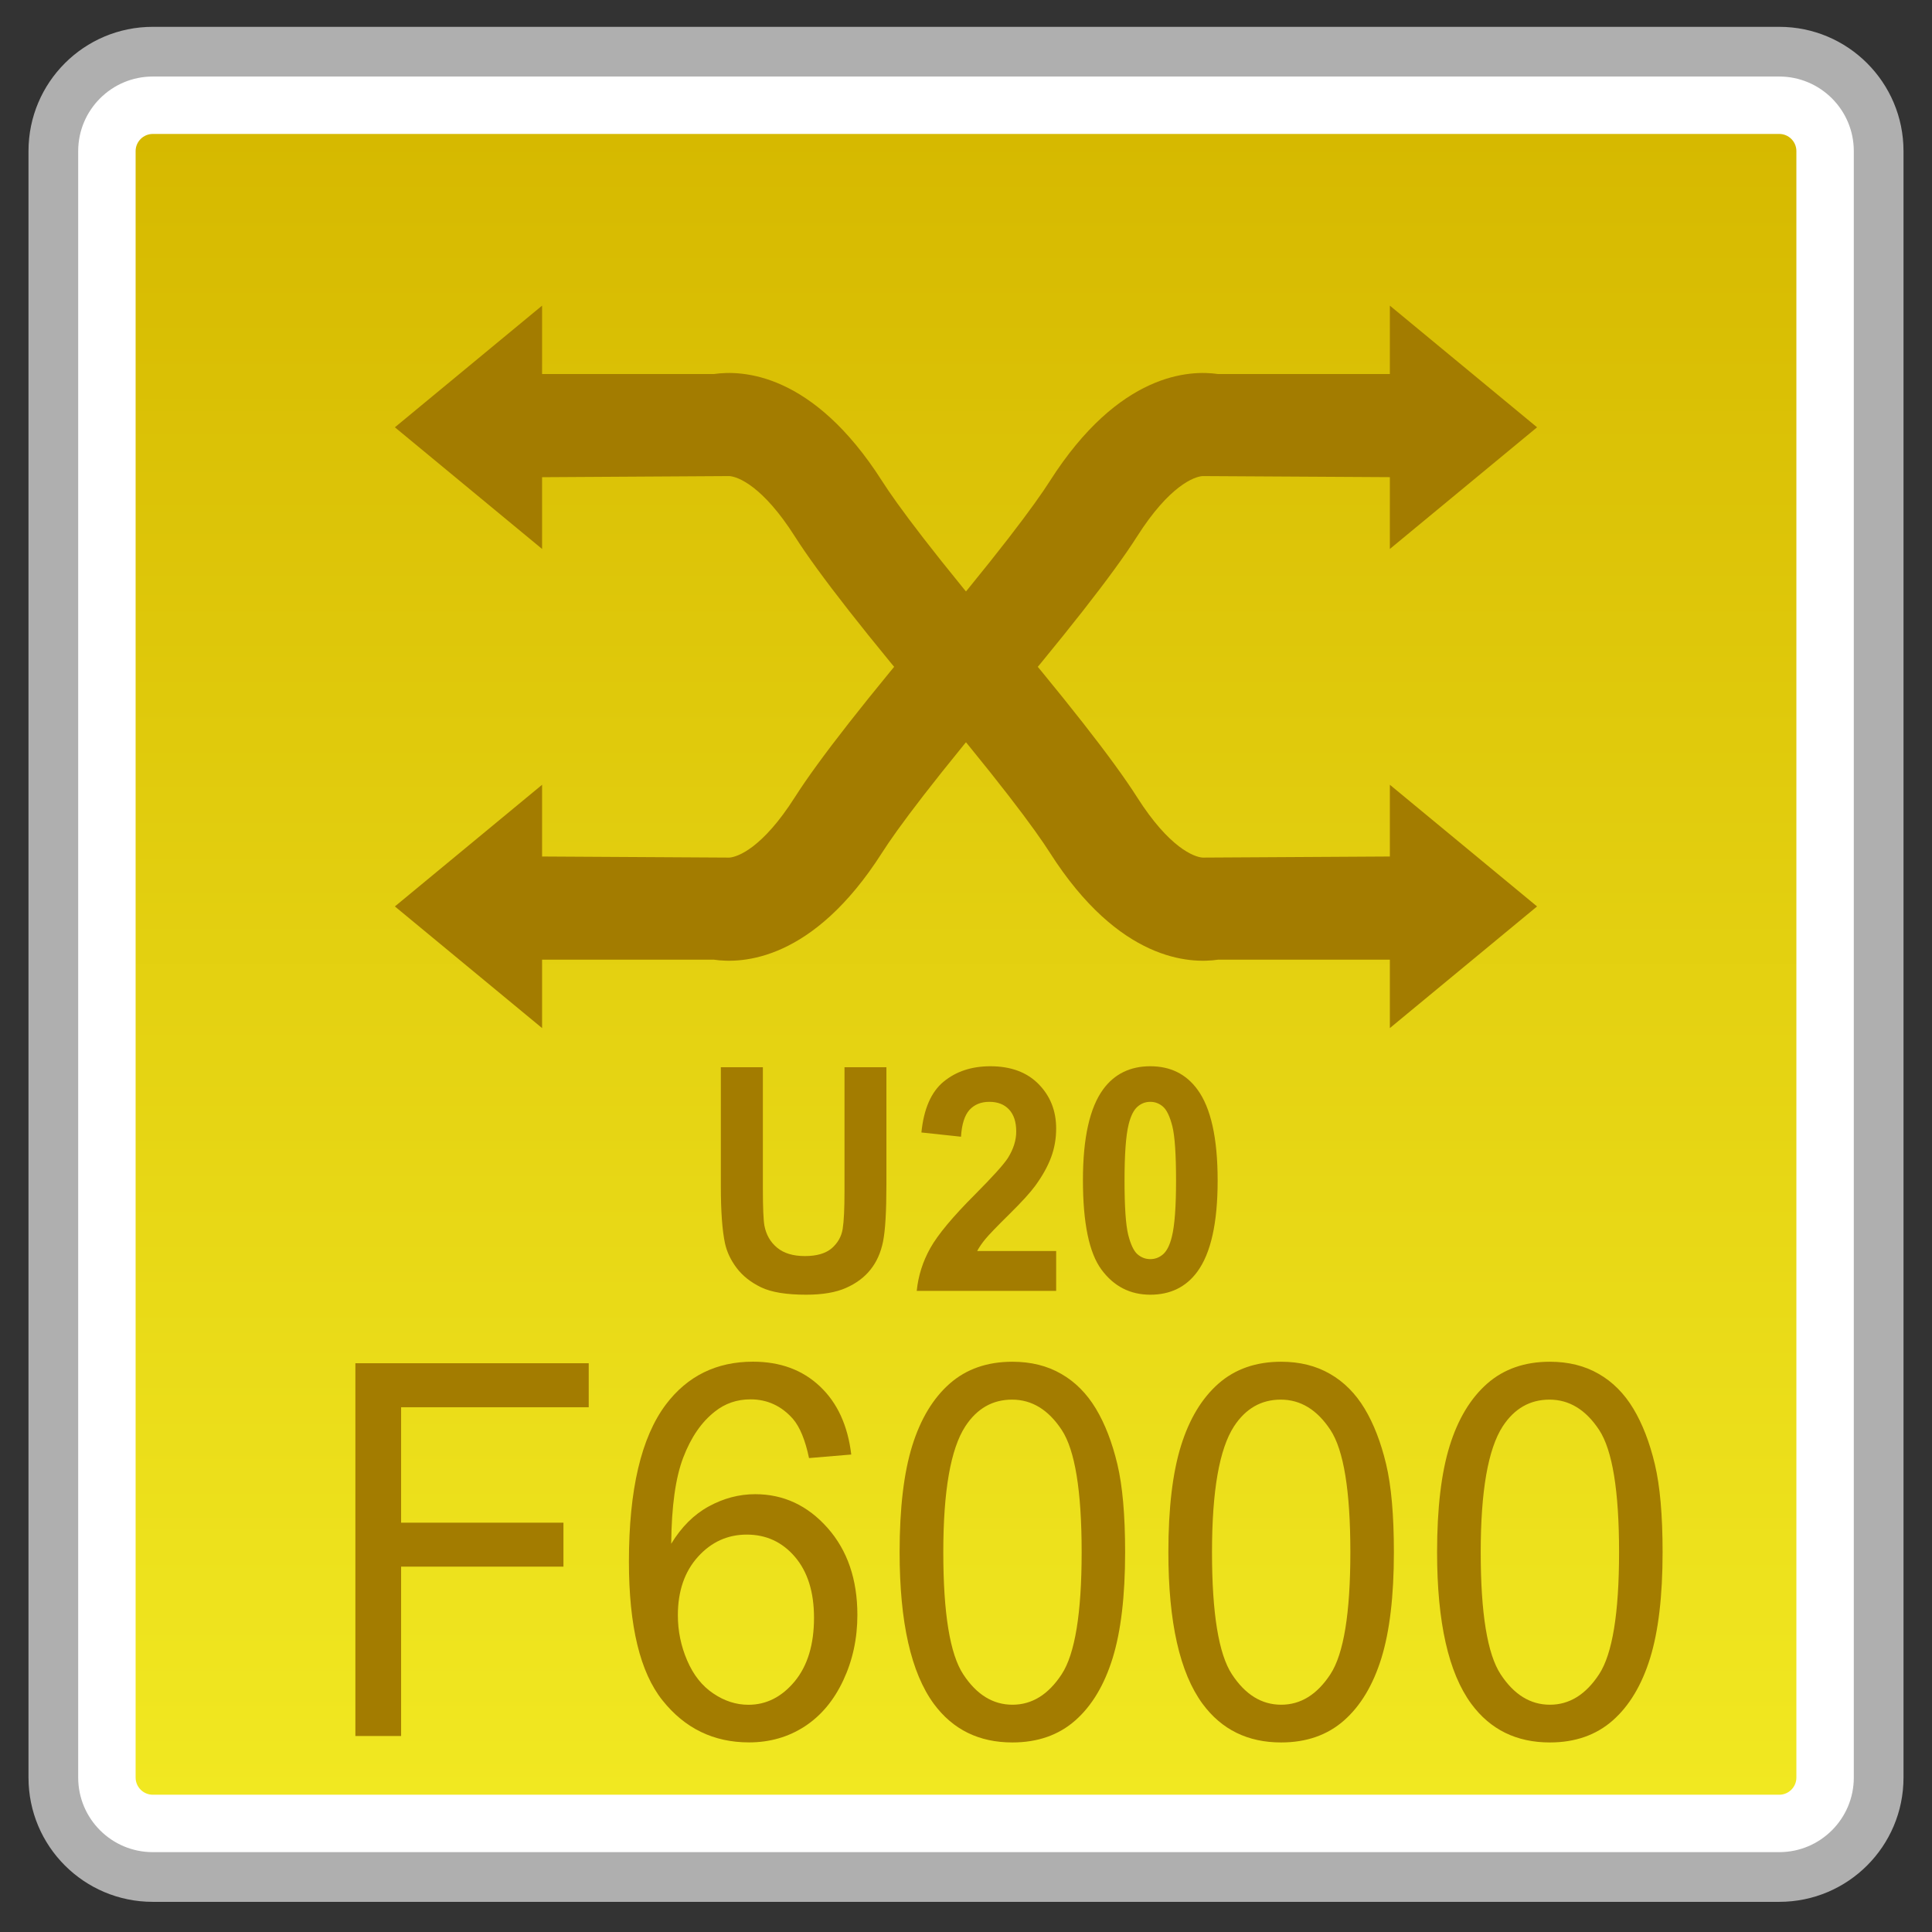 <?xml version="1.0" encoding="utf-8"?>
<!-- Generator: Adobe Illustrator 18.0.0, SVG Export Plug-In . SVG Version: 6.00 Build 0)  -->
<!DOCTYPE svg PUBLIC "-//W3C//DTD SVG 1.1//EN" "http://www.w3.org/Graphics/SVG/1.1/DTD/svg11.dtd">
<svg version="1.1" id="图层_1" xmlns="http://www.w3.org/2000/svg" xmlns:xlink="http://www.w3.org/1999/xlink" x="0px" y="0px"
	 width="36px" height="36px" viewBox="0 0 36 36" enable-background="new 0 0 36 36" xml:space="preserve">
<rect x="0" y="0" width="36" height="36" fill="#333333" stroke="none"/>
<g>
	<path fill="#FFFFFF" d="M2.846,34.976c-1.021,0-1.852-0.831-1.852-1.853V2.815c0-1.021,0.831-1.852,1.852-1.852h30.309
		c1.021,0,1.852,0.831,1.852,1.852v30.308c0,1.021-0.831,1.853-1.852,1.853H2.846z"/>
	<path fill="#AFAFAF" d="M33.154,1.426c0.766,0,1.389,0.623,1.389,1.389v30.308c0,0.766-0.623,1.389-1.389,1.389H2.846
		c-0.766,0-1.389-0.623-1.389-1.389V2.815c0-0.766,0.623-1.389,1.389-1.389H33.154 M33.154,0.5H2.846
		c-1.279,0-2.315,1.036-2.315,2.315v30.308c0,1.279,1.036,2.315,2.315,2.315h30.308c1.279,0,2.315-1.036,2.315-2.315V2.815
		C35.469,1.537,34.433,0.5,33.154,0.5L33.154,0.5z"/>
</g>
<g>
	<linearGradient id="SVGID_1_" gradientUnits="userSpaceOnUse" x1="18" y1="33.442" x2="18" y2="2.496">
		<stop  offset="0" style="stop-color:#F1E821"/>
		<stop  offset="1" style="stop-color:#D6B900"/>
	</linearGradient>
	<path fill="url(#SVGID_1_)" d="M2.846,33.442c-0.175,0-0.319-0.144-0.319-0.319V2.815c0-0.175,0.144-0.319,0.319-0.319h30.309
		c0.175,0,0.318,0.144,0.318,0.319v30.308c0,0.175-0.143,0.319-0.318,0.319H2.846z"/>
</g>
<g>
	<g>
		<g>
			<polygon fill="#A37C00" points="7.358,7.962 10.101,5.695 10.101,10.229 			"/>
			<path fill="#A37C00" d="M17.545,13.483c-1.397-1.649-2.291-2.791-2.734-3.487c-0.6-0.944-1.064-1.115-1.221-1.125L9.434,8.896
				V6.97H13.3c0.525-0.077,1.845-0.032,3.136,1.993c0.269,0.422,0.933,1.334,2.579,3.277L17.545,13.483z"/>
		</g>
		<g>
			<polygon fill="#A37C00" points="28.641,16.89 25.898,19.157 25.898,14.623 			"/>
			<path fill="#A37C00" d="M18.454,11.368c1.397,1.649,2.291,2.791,2.734,3.487c0.6,0.944,1.064,1.115,1.221,1.125l4.155-0.024
				v1.926h-3.865c-0.525,0.077-1.845,0.032-3.136-1.993c-0.269-0.422-0.933-1.334-2.579-3.277L18.454,11.368z"/>
		</g>
	</g>
	<g>
		<g>
			<polygon fill="#A37C00" points="28.641,7.962 25.898,5.695 25.898,10.229 			"/>
			<path fill="#A37C00" d="M18.454,13.483c1.397-1.649,2.291-2.791,2.734-3.487c0.6-0.944,1.064-1.115,1.221-1.125l4.155,0.024V6.97
				h-3.865c-0.525-0.077-1.845-0.032-3.136,1.993c-0.269,0.422-0.933,1.334-2.579,3.277L18.454,13.483z"/>
		</g>
		<g>
			<polygon fill="#A37C00" points="7.358,16.89 10.101,19.157 10.101,14.623 			"/>
			<path fill="#A37C00" d="M17.545,11.368c-1.397,1.649-2.291,2.791-2.734,3.487c-0.6,0.944-1.064,1.115-1.221,1.125l-4.155-0.024
				v1.926H13.3c0.525,0.077,1.845,0.032,3.136-1.993c0.269-0.422,0.933-1.334,2.579-3.277L17.545,11.368z"/>
		</g>
	</g>
</g>
<g>
	<path fill="#A37C00" d="M6.622,32.349v-6.947h4.348v0.82H7.474v2.151h3.025v0.819H7.474v3.156H6.622z"/>
	<path fill="#A37C00" d="M15.862,27.103l-0.787,0.066c-0.07-0.335-0.17-0.578-0.299-0.729c-0.214-0.243-0.478-0.365-0.792-0.365
		c-0.252,0-0.473,0.076-0.664,0.228c-0.25,0.196-0.446,0.482-0.589,0.857c-0.144,0.376-0.218,0.912-0.224,1.606
		c0.19-0.313,0.423-0.545,0.699-0.696c0.276-0.151,0.564-0.228,0.866-0.228c0.528,0,0.977,0.21,1.348,0.628
		c0.371,0.419,0.556,0.96,0.556,1.623c0,0.437-0.087,0.842-0.262,1.216s-0.414,0.661-0.719,0.86
		c-0.305,0.198-0.651,0.298-1.038,0.298c-0.659,0-1.197-0.261-1.613-0.784c-0.417-0.522-0.625-1.384-0.625-2.585
		c0-1.343,0.23-2.318,0.69-2.929c0.401-0.53,0.942-0.796,1.622-0.796c0.507,0,0.922,0.153,1.247,0.46
		C15.604,26.14,15.797,26.563,15.862,27.103z M12.631,30.098c0,0.294,0.058,0.575,0.174,0.844c0.116,0.269,0.277,0.473,0.486,0.613
		c0.208,0.141,0.426,0.211,0.655,0.211c0.334,0,0.621-0.146,0.862-0.436c0.24-0.291,0.36-0.686,0.36-1.185
		c0-0.48-0.119-0.859-0.356-1.136s-0.537-0.414-0.897-0.414c-0.357,0-0.661,0.138-0.91,0.414S12.631,29.649,12.631,30.098z"/>
	<path fill="#A37C00" d="M16.763,28.923c0-0.821,0.079-1.482,0.235-1.983s0.39-0.887,0.699-1.159
		c0.309-0.271,0.698-0.407,1.167-0.407c0.346,0,0.649,0.075,0.91,0.226c0.261,0.149,0.476,0.366,0.646,0.648
		c0.17,0.283,0.303,0.628,0.4,1.033c0.097,0.406,0.145,0.953,0.145,1.643c0,0.814-0.078,1.473-0.233,1.974
		c-0.155,0.5-0.387,0.888-0.697,1.161c-0.309,0.272-0.7,0.409-1.171,0.409c-0.622,0-1.109-0.239-1.464-0.72
		C16.976,31.169,16.763,30.228,16.763,28.923z M17.577,28.923c0,1.14,0.124,1.899,0.372,2.276c0.248,0.378,0.553,0.566,0.917,0.566
		s0.669-0.189,0.917-0.568s0.372-1.138,0.372-2.274c0-1.144-0.124-1.903-0.372-2.279s-0.556-0.564-0.925-0.564
		c-0.363,0-0.654,0.166-0.871,0.498C17.713,27,17.577,27.782,17.577,28.923z"/>
	<path fill="#A37C00" d="M21.771,28.923c0-0.821,0.079-1.482,0.235-1.983s0.39-0.887,0.699-1.159
		c0.309-0.271,0.698-0.407,1.167-0.407c0.346,0,0.649,0.075,0.91,0.226c0.261,0.149,0.476,0.366,0.646,0.648
		c0.17,0.283,0.303,0.628,0.4,1.033c0.097,0.406,0.145,0.953,0.145,1.643c0,0.814-0.078,1.473-0.233,1.974
		c-0.155,0.5-0.387,0.888-0.697,1.161c-0.309,0.272-0.7,0.409-1.171,0.409c-0.622,0-1.109-0.239-1.464-0.72
		C21.983,31.169,21.771,30.228,21.771,28.923z M22.584,28.923c0,1.14,0.124,1.899,0.372,2.276c0.248,0.378,0.553,0.566,0.917,0.566
		s0.669-0.189,0.917-0.568s0.372-1.138,0.372-2.274c0-1.144-0.124-1.903-0.372-2.279s-0.556-0.564-0.925-0.564
		c-0.363,0-0.654,0.166-0.871,0.498C22.72,27,22.584,27.782,22.584,28.923z"/>
	<path fill="#A37C00" d="M26.778,28.923c0-0.821,0.079-1.482,0.235-1.983s0.39-0.887,0.699-1.159
		c0.309-0.271,0.698-0.407,1.167-0.407c0.346,0,0.649,0.075,0.91,0.226c0.261,0.149,0.476,0.366,0.646,0.648
		c0.17,0.283,0.303,0.628,0.4,1.033c0.097,0.406,0.145,0.953,0.145,1.643c0,0.814-0.078,1.473-0.233,1.974
		c-0.155,0.5-0.387,0.888-0.697,1.161c-0.309,0.272-0.7,0.409-1.171,0.409c-0.622,0-1.109-0.239-1.464-0.72
		C26.99,31.169,26.778,30.228,26.778,28.923z M27.591,28.923c0,1.14,0.124,1.899,0.372,2.276c0.248,0.378,0.553,0.566,0.917,0.566
		s0.669-0.189,0.917-0.568s0.372-1.138,0.372-2.274c0-1.144-0.124-1.903-0.372-2.279s-0.556-0.564-0.925-0.564
		c-0.363,0-0.654,0.166-0.871,0.498C27.728,27,27.591,27.782,27.591,28.923z"/>
</g>
<g>
	<path fill="#A37C00" d="M13.434,19.886h0.781v2.257c0,0.358,0.01,0.591,0.029,0.697c0.033,0.17,0.113,0.308,0.238,0.41
		c0.126,0.104,0.298,0.155,0.516,0.155c0.221,0,0.388-0.049,0.501-0.146c0.112-0.098,0.18-0.218,0.203-0.359
		c0.023-0.143,0.034-0.378,0.034-0.708v-2.306h0.781v2.189c0,0.5-0.021,0.854-0.063,1.061c-0.042,0.206-0.12,0.381-0.234,0.522
		c-0.113,0.143-0.265,0.256-0.455,0.34c-0.19,0.085-0.438,0.127-0.744,0.127c-0.369,0-0.649-0.046-0.84-0.138
		c-0.191-0.093-0.342-0.212-0.453-0.358c-0.111-0.147-0.184-0.301-0.219-0.462c-0.051-0.239-0.077-0.592-0.077-1.058V19.886z"/>
	<path fill="#A37C00" d="M19.68,23.312v0.742h-2.598c0.028-0.28,0.112-0.546,0.253-0.798c0.141-0.251,0.418-0.584,0.833-0.999
		c0.334-0.336,0.539-0.563,0.615-0.683c0.102-0.165,0.153-0.328,0.153-0.489c0-0.178-0.044-0.314-0.133-0.41
		s-0.211-0.144-0.368-0.144c-0.155,0-0.278,0.05-0.37,0.15c-0.091,0.101-0.144,0.268-0.158,0.5l-0.738-0.079
		c0.044-0.439,0.182-0.756,0.414-0.947s0.522-0.287,0.871-0.287c0.381,0,0.681,0.111,0.899,0.333
		c0.218,0.222,0.327,0.497,0.327,0.827c0,0.188-0.031,0.366-0.094,0.536s-0.162,0.348-0.297,0.533
		c-0.09,0.123-0.251,0.301-0.485,0.531c-0.234,0.231-0.382,0.385-0.444,0.461s-0.113,0.149-0.152,0.222H19.68z"/>
	<path fill="#A37C00" d="M21.434,19.868c0.375,0,0.667,0.145,0.878,0.433c0.251,0.341,0.377,0.907,0.377,1.697
		c0,0.788-0.126,1.355-0.38,1.7c-0.209,0.284-0.501,0.427-0.875,0.427c-0.376,0-0.68-0.156-0.91-0.468s-0.345-0.868-0.345-1.668
		c0-0.784,0.126-1.35,0.379-1.694C20.768,20.011,21.06,19.868,21.434,19.868z M21.434,20.531c-0.09,0-0.17,0.03-0.24,0.092
		s-0.125,0.172-0.164,0.331c-0.051,0.207-0.076,0.555-0.076,1.044s0.023,0.825,0.068,1.008c0.046,0.183,0.104,0.305,0.173,0.365
		s0.149,0.091,0.239,0.091s0.169-0.03,0.24-0.092c0.07-0.062,0.125-0.172,0.163-0.331c0.051-0.205,0.077-0.552,0.077-1.041
		s-0.023-0.825-0.068-1.008c-0.046-0.183-0.104-0.306-0.173-0.367S21.524,20.531,21.434,20.531z"/>
</g>
</svg>
